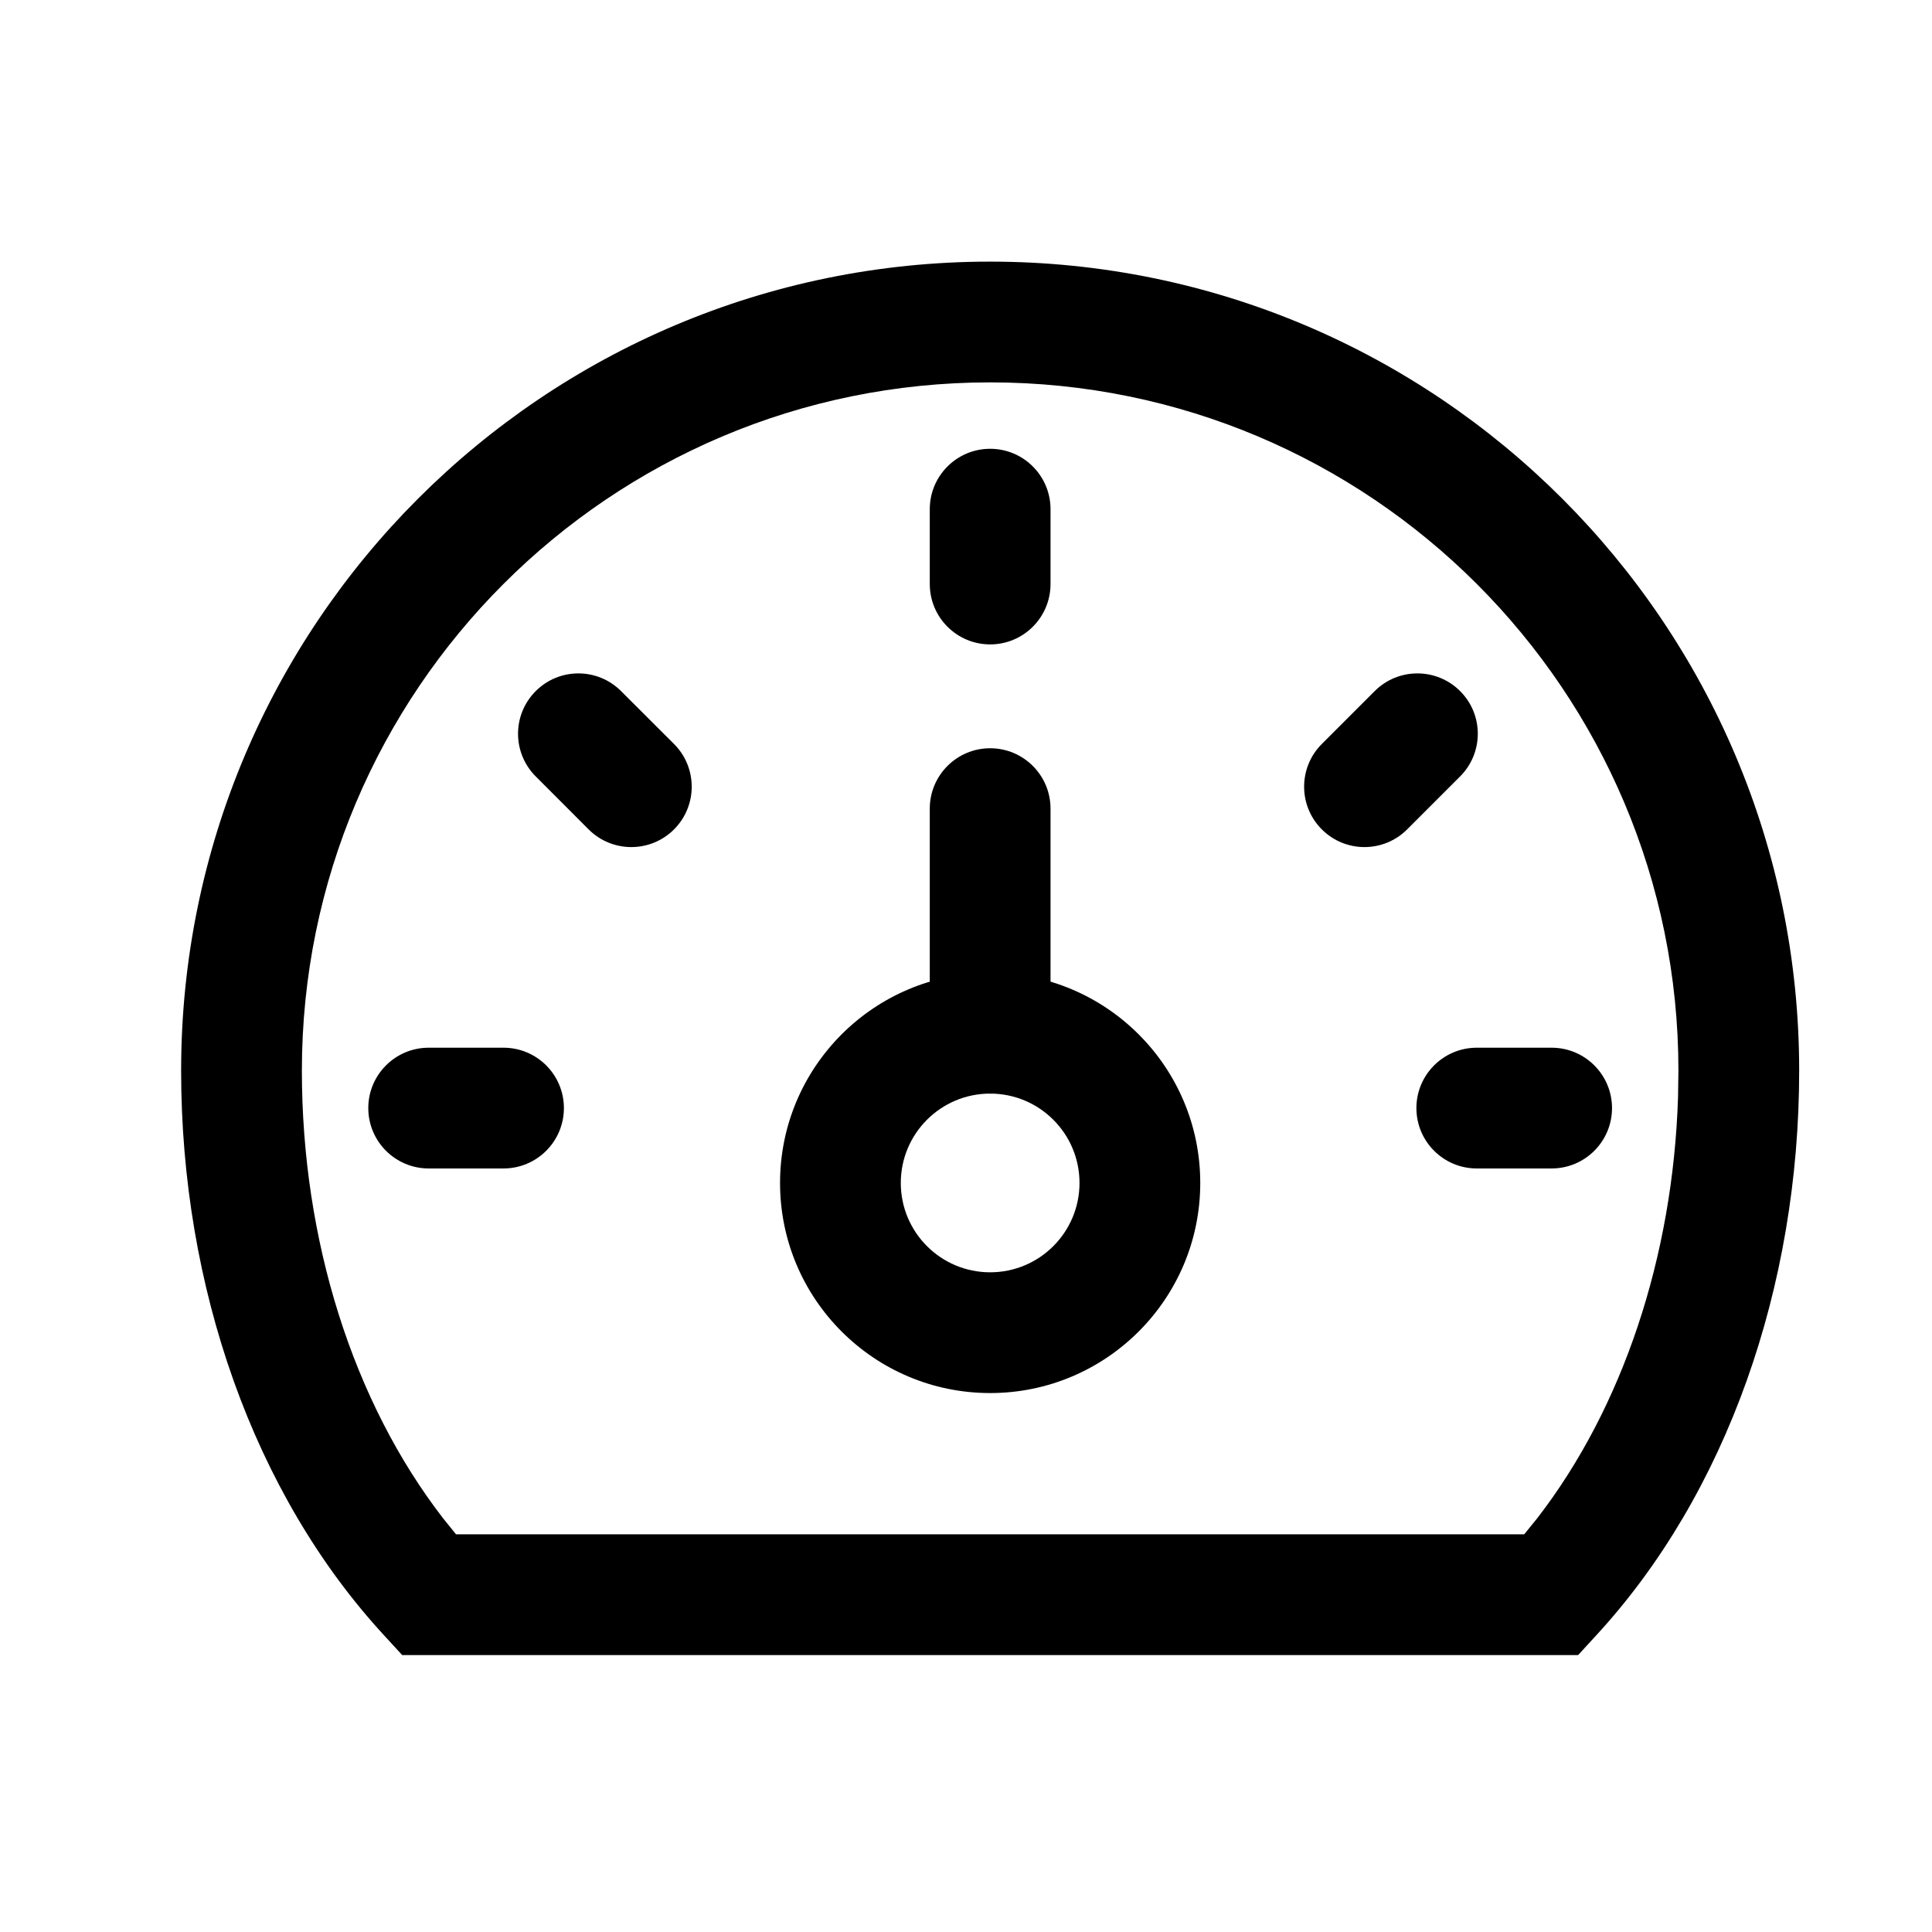 <svg viewBox="0 0 24 24" version="1.1" xmlns="http://www.w3.org/2000/svg">
    <g stroke="none" stroke-width="1" fill="none" fill-rule="evenodd">
        <g  transform="translate(3, 4)" fill="currentColor" fill-rule="nonzero">
            <path d="M9.3,-0.75 C14.85,-0.75 19.35,3.75 19.35,9.3 C19.35,11.982 18.45,14.558 16.826,16.318 L16.604,16.56 L1.996,16.56 L1.774,16.318 C0.15,14.558 -0.75,11.982 -0.75,9.3 C-0.75,3.75 3.75,-0.75 9.3,-0.75 Z M9.3,0.75 C4.578,0.75 0.75,4.578 0.75,9.3 C0.75,11.402 1.383,13.412 2.506,14.863 L2.665,15.06 L15.934,15.06 L16.094,14.863 C17.158,13.488 17.782,11.612 17.845,9.631 L17.85,9.3 C17.85,4.578 14.022,0.75 9.3,0.75 Z"></path>
            <path d="M9.3,8.085 C10.741,8.085 11.91,9.254 11.91,10.695 C11.91,12.136 10.741,13.305 9.3,13.305 C7.859,13.305 6.69,12.136 6.69,10.695 C6.69,9.254 7.859,8.085 9.3,8.085 Z M9.3,9.585 C8.687,9.585 8.19,10.082 8.19,10.695 C8.19,11.308 8.687,11.805 9.3,11.805 C9.913,11.805 10.41,11.308 10.41,10.695 C10.41,10.082 9.913,9.585 9.3,9.585 Z" id="椭圆形"></path>
            <path d="M9.3,5.295 C9.714,5.295 10.05,5.631 10.05,6.045 L10.05,8.835 C10.05,9.249 9.714,9.585 9.3,9.585 C8.886,9.585 8.55,9.249 8.55,8.835 L8.55,6.045 C8.55,5.631 8.886,5.295 9.3,5.295 Z"></path>
            <path d="M9.3,1.575 C9.714,1.575 10.05,1.911 10.05,2.325 L10.05,3.255 C10.05,3.669 9.714,4.005 9.3,4.005 C8.886,4.005 8.55,3.669 8.55,3.255 L8.55,2.325 C8.55,1.911 8.886,1.575 9.3,1.575 Z"></path>
            <path d="M3.255,9.015 C3.669,9.015 4.005,9.351 4.005,9.765 C4.005,10.179 3.669,10.515 3.255,10.515 L2.325,10.515 C1.911,10.515 1.575,10.179 1.575,9.765 C1.575,9.351 1.911,9.015 2.325,9.015 L3.255,9.015 Z"></path>
            <path d="M3.655,4.585 C3.948,4.292 4.422,4.292 4.715,4.585 L5.373,5.242 C5.666,5.535 5.666,6.01 5.373,6.303 C5.08,6.596 4.605,6.596 4.312,6.303 L3.655,5.645 C3.362,5.352 3.362,4.878 3.655,4.585 Z"></path>
            <path d="M16.275,9.015 C16.689,9.015 17.025,9.351 17.025,9.765 C17.025,10.179 16.689,10.515 16.275,10.515 L15.345,10.515 C14.931,10.515 14.595,10.179 14.595,9.765 C14.595,9.351 14.931,9.015 15.345,9.015 L16.275,9.015 Z"></path>
            <path d="M14.077,4.585 C14.37,4.292 14.845,4.292 15.138,4.585 C15.431,4.877 15.431,5.352 15.138,5.645 L14.48,6.303 C14.187,6.596 13.713,6.596 13.42,6.303 C13.127,6.01 13.127,5.535 13.42,5.242 L14.077,4.585 Z"></path>
        </g>
    </g>
</svg>
